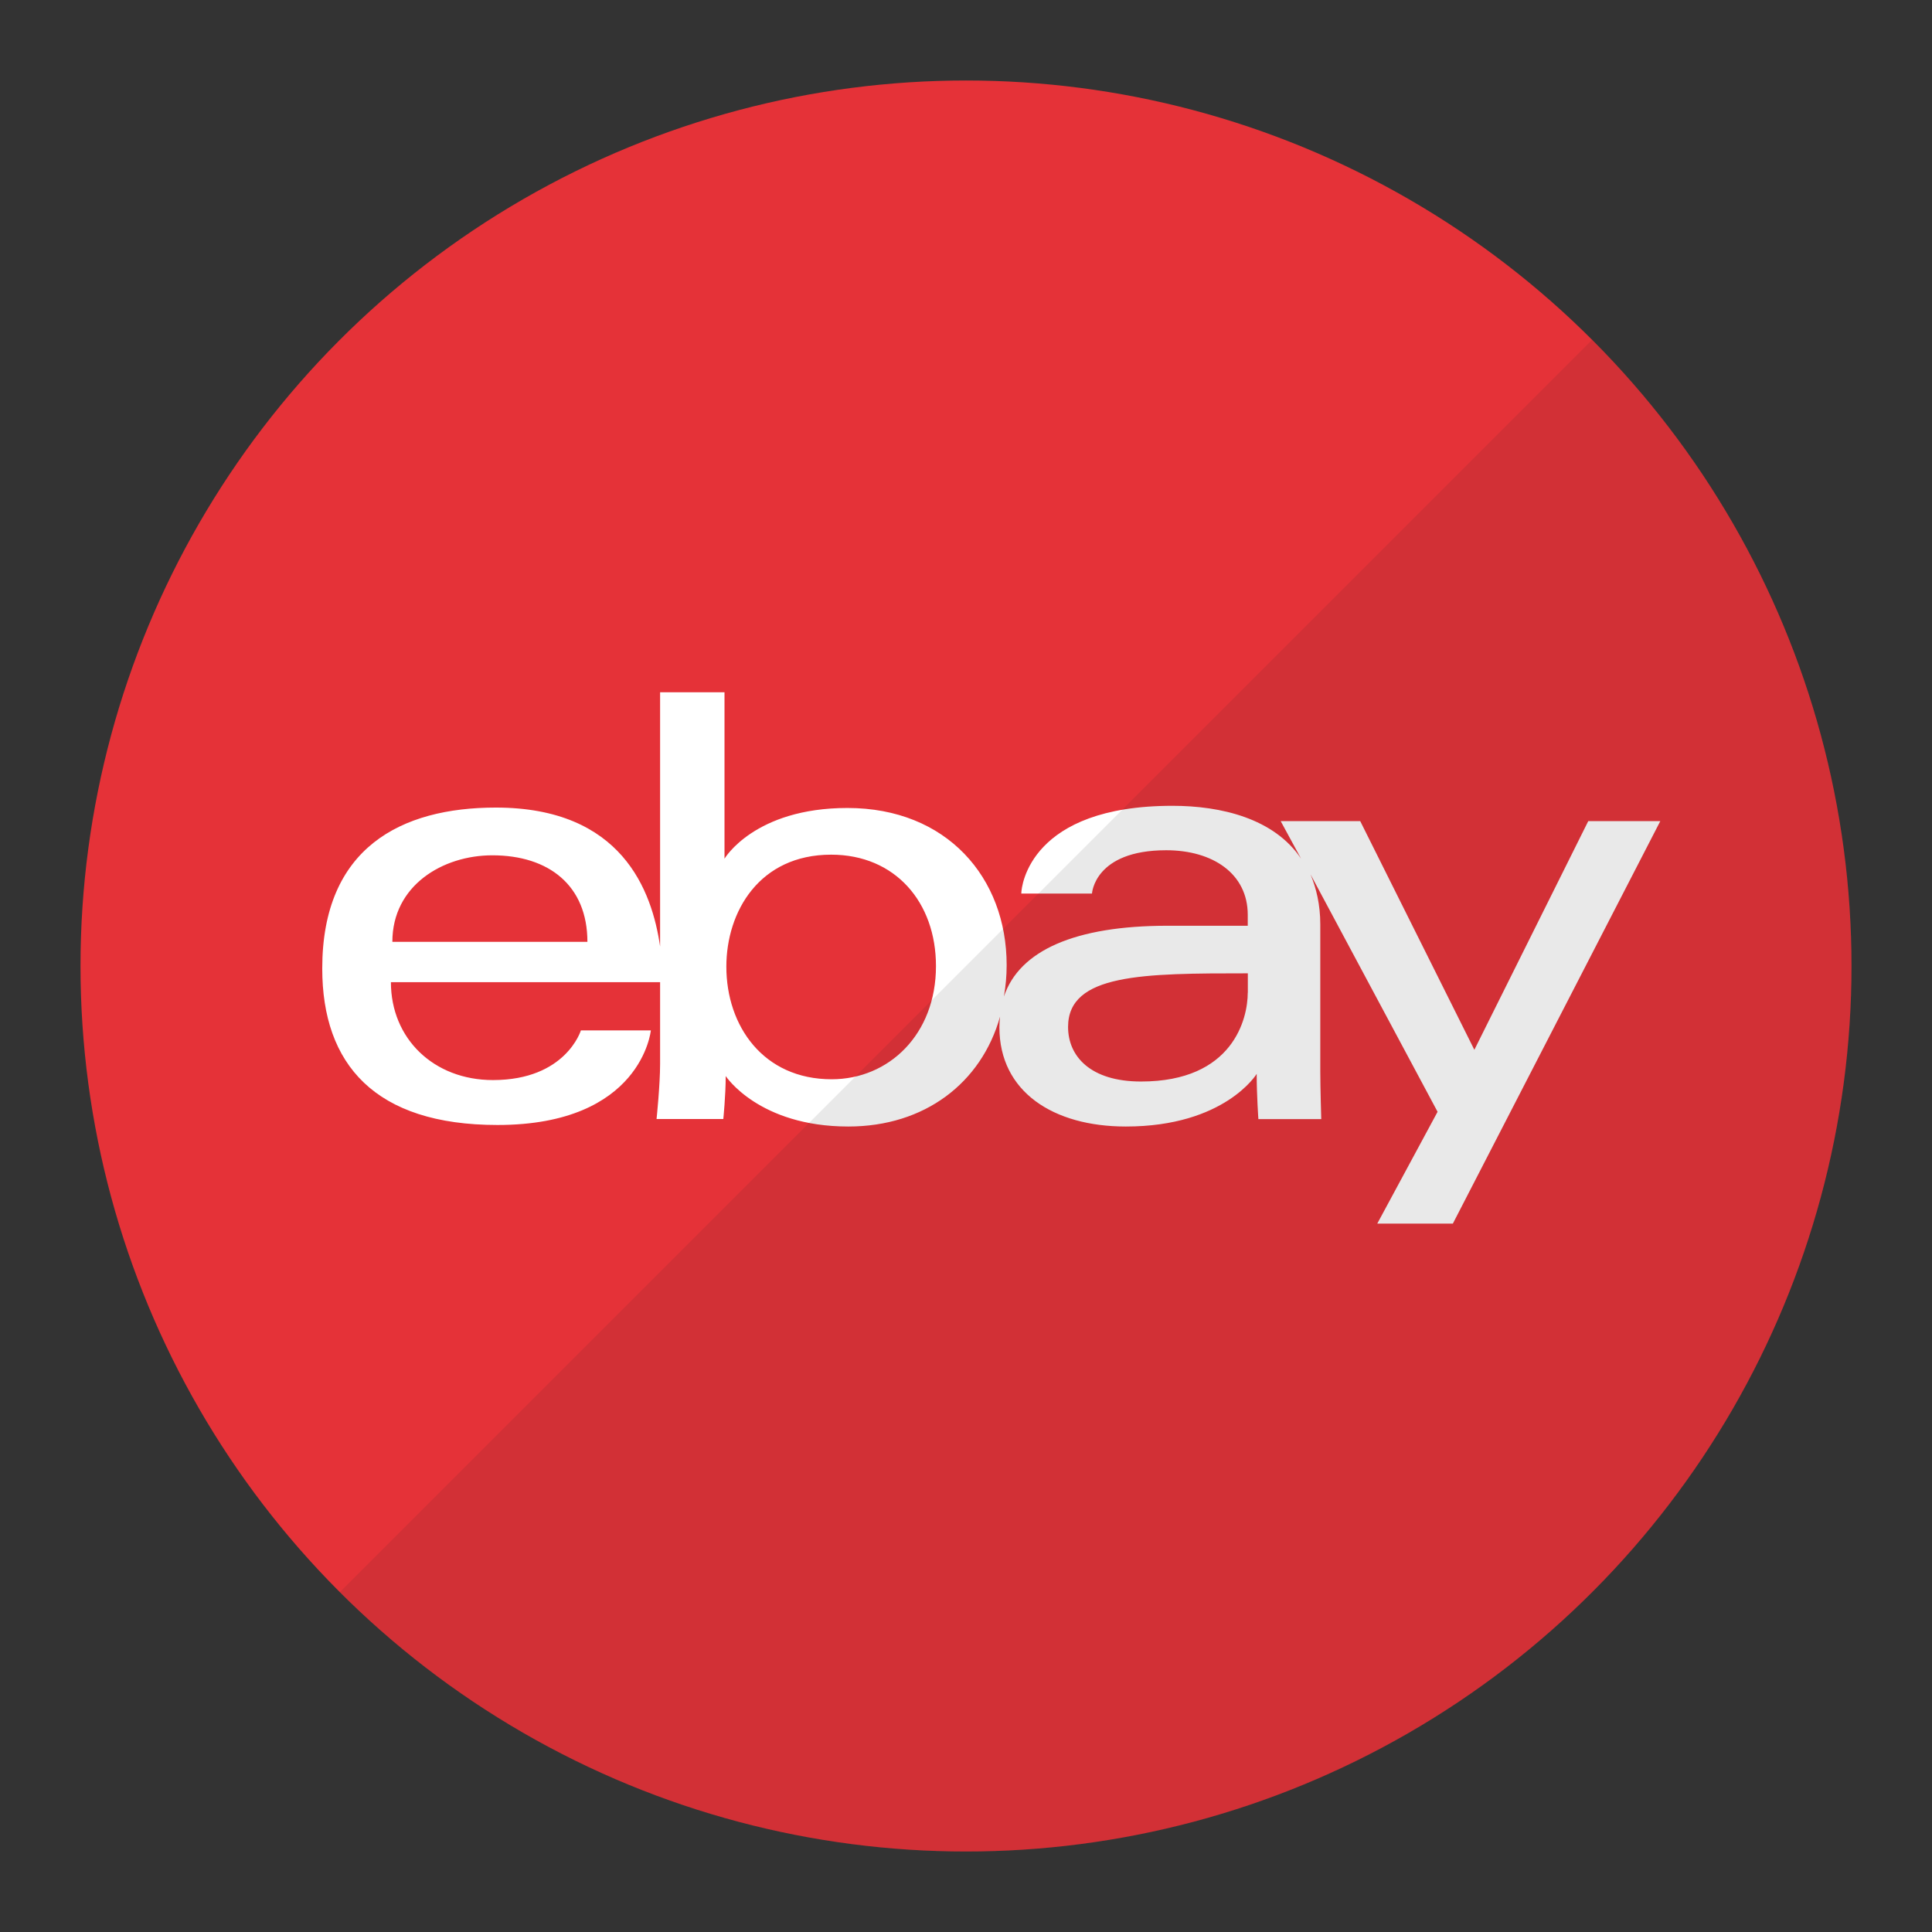 <?xml version="1.0" encoding="UTF-8"?>
<!DOCTYPE svg PUBLIC "-//W3C//DTD SVG 1.1//EN" "http://www.w3.org/Graphics/SVG/1.1/DTD/svg11.dtd">
<svg version="1.1" id="Layer_1" xmlns="http://www.w3.org/2000/svg" xmlns:xlink="http://www.w3.org/1999/xlink" x="0px" y="0px" width="24px" height="24px" viewBox="0 0 24 24" enable-background="new 0 0 24 24" xml:space="preserve">
  <rect x="0" y="0" width="24" height="24" fill="#333333" stroke="none"/>
  <g id="icon">
    <circle cx="12" cy="12" r="11" fill="#E53238"/>
    <path d="M19.73,10.2l-1.415,2.841L16.897,10.2h-0.988l0.253,0.466c-0.334,-0.499,-0.994,-0.656,-1.597,-0.656c-1.764,0,-1.878,0.99,-1.878,1.09h0.878c0,0,0.029,-0.538,0.922,-0.538c0.58,0,1.013,0.292,1.013,0.802V11.5h-0.996c-1.149,0,-1.841,0.307,-2.033,0.879c0.022,-0.129,0.034,-0.251,0.034,-0.391c0,-1.085,-0.743,-1.951,-1.978,-1.951c-1.157,0,-1.527,0.63,-1.527,0.63V8.6h-0.8v3.158c-0.1,-0.692,-0.474,-1.726,-2.041,-1.726c-1.173,0,-2.156,0.497,-2.156,1.999c0,1.189,0.654,1.944,2.177,1.944c1.793,0,1.905,-1.175,1.905,-1.175h-0.869c0,0,-0.186,0.617,-1.092,0.617c-0.738,0,-1.268,-0.516,-1.268,-1.216H8.2v1.015c0,0.263,-0.044,0.685,-0.044,0.685h0.829c0,0,0.03,-0.292,0.03,-0.534c0,0,0.409,0.627,1.523,0.627c0.95,0,1.653,-0.542,1.885,-1.365c-0.005,0.044,-0.008,0.086,-0.008,0.133c0,0.799,0.668,1.232,1.57,1.232c1.23,0,1.626,-0.654,1.626,-0.654c0,0.27,0.021,0.562,0.021,0.562h0.781c0,0,-0.012,-0.383,-0.012,-0.594v-1.826c0,-0.244,-0.05,-0.448,-0.121,-0.62l1.578,2.949L17.109,15.2h0.939l2.577,-5H19.73zM4.874,11.7c0,-0.7,0.625,-1.075,1.242,-1.075c0.702,0,1.181,0.375,1.181,1.075H4.874zM10.331,13.407c-0.85,0,-1.308,-0.663,-1.308,-1.399c0,-0.685,0.411,-1.391,1.302,-1.391v0c0.796,0,1.302,0.591,1.302,1.384C11.627,12.85,11.042,13.407,10.331,13.407zM15.5,12.333c0,0.316,-0.178,1.102,-1.326,1.102c-0.629,0,-0.906,-0.314,-0.906,-0.678c0,-0.662,0.933,-0.666,2.233,-0.666V12.333z" fill="#FFFFFF"/>
    <path d="M4.222,19.778C6.212,21.769,8.962,23,12,23c6.075,0,11,-4.925,11,-11c0,-3.038,-1.231,-5.788,-3.222,-7.778L4.222,19.778z" fill="#231F20" opacity="0.1"/>
  </g>
</svg>
